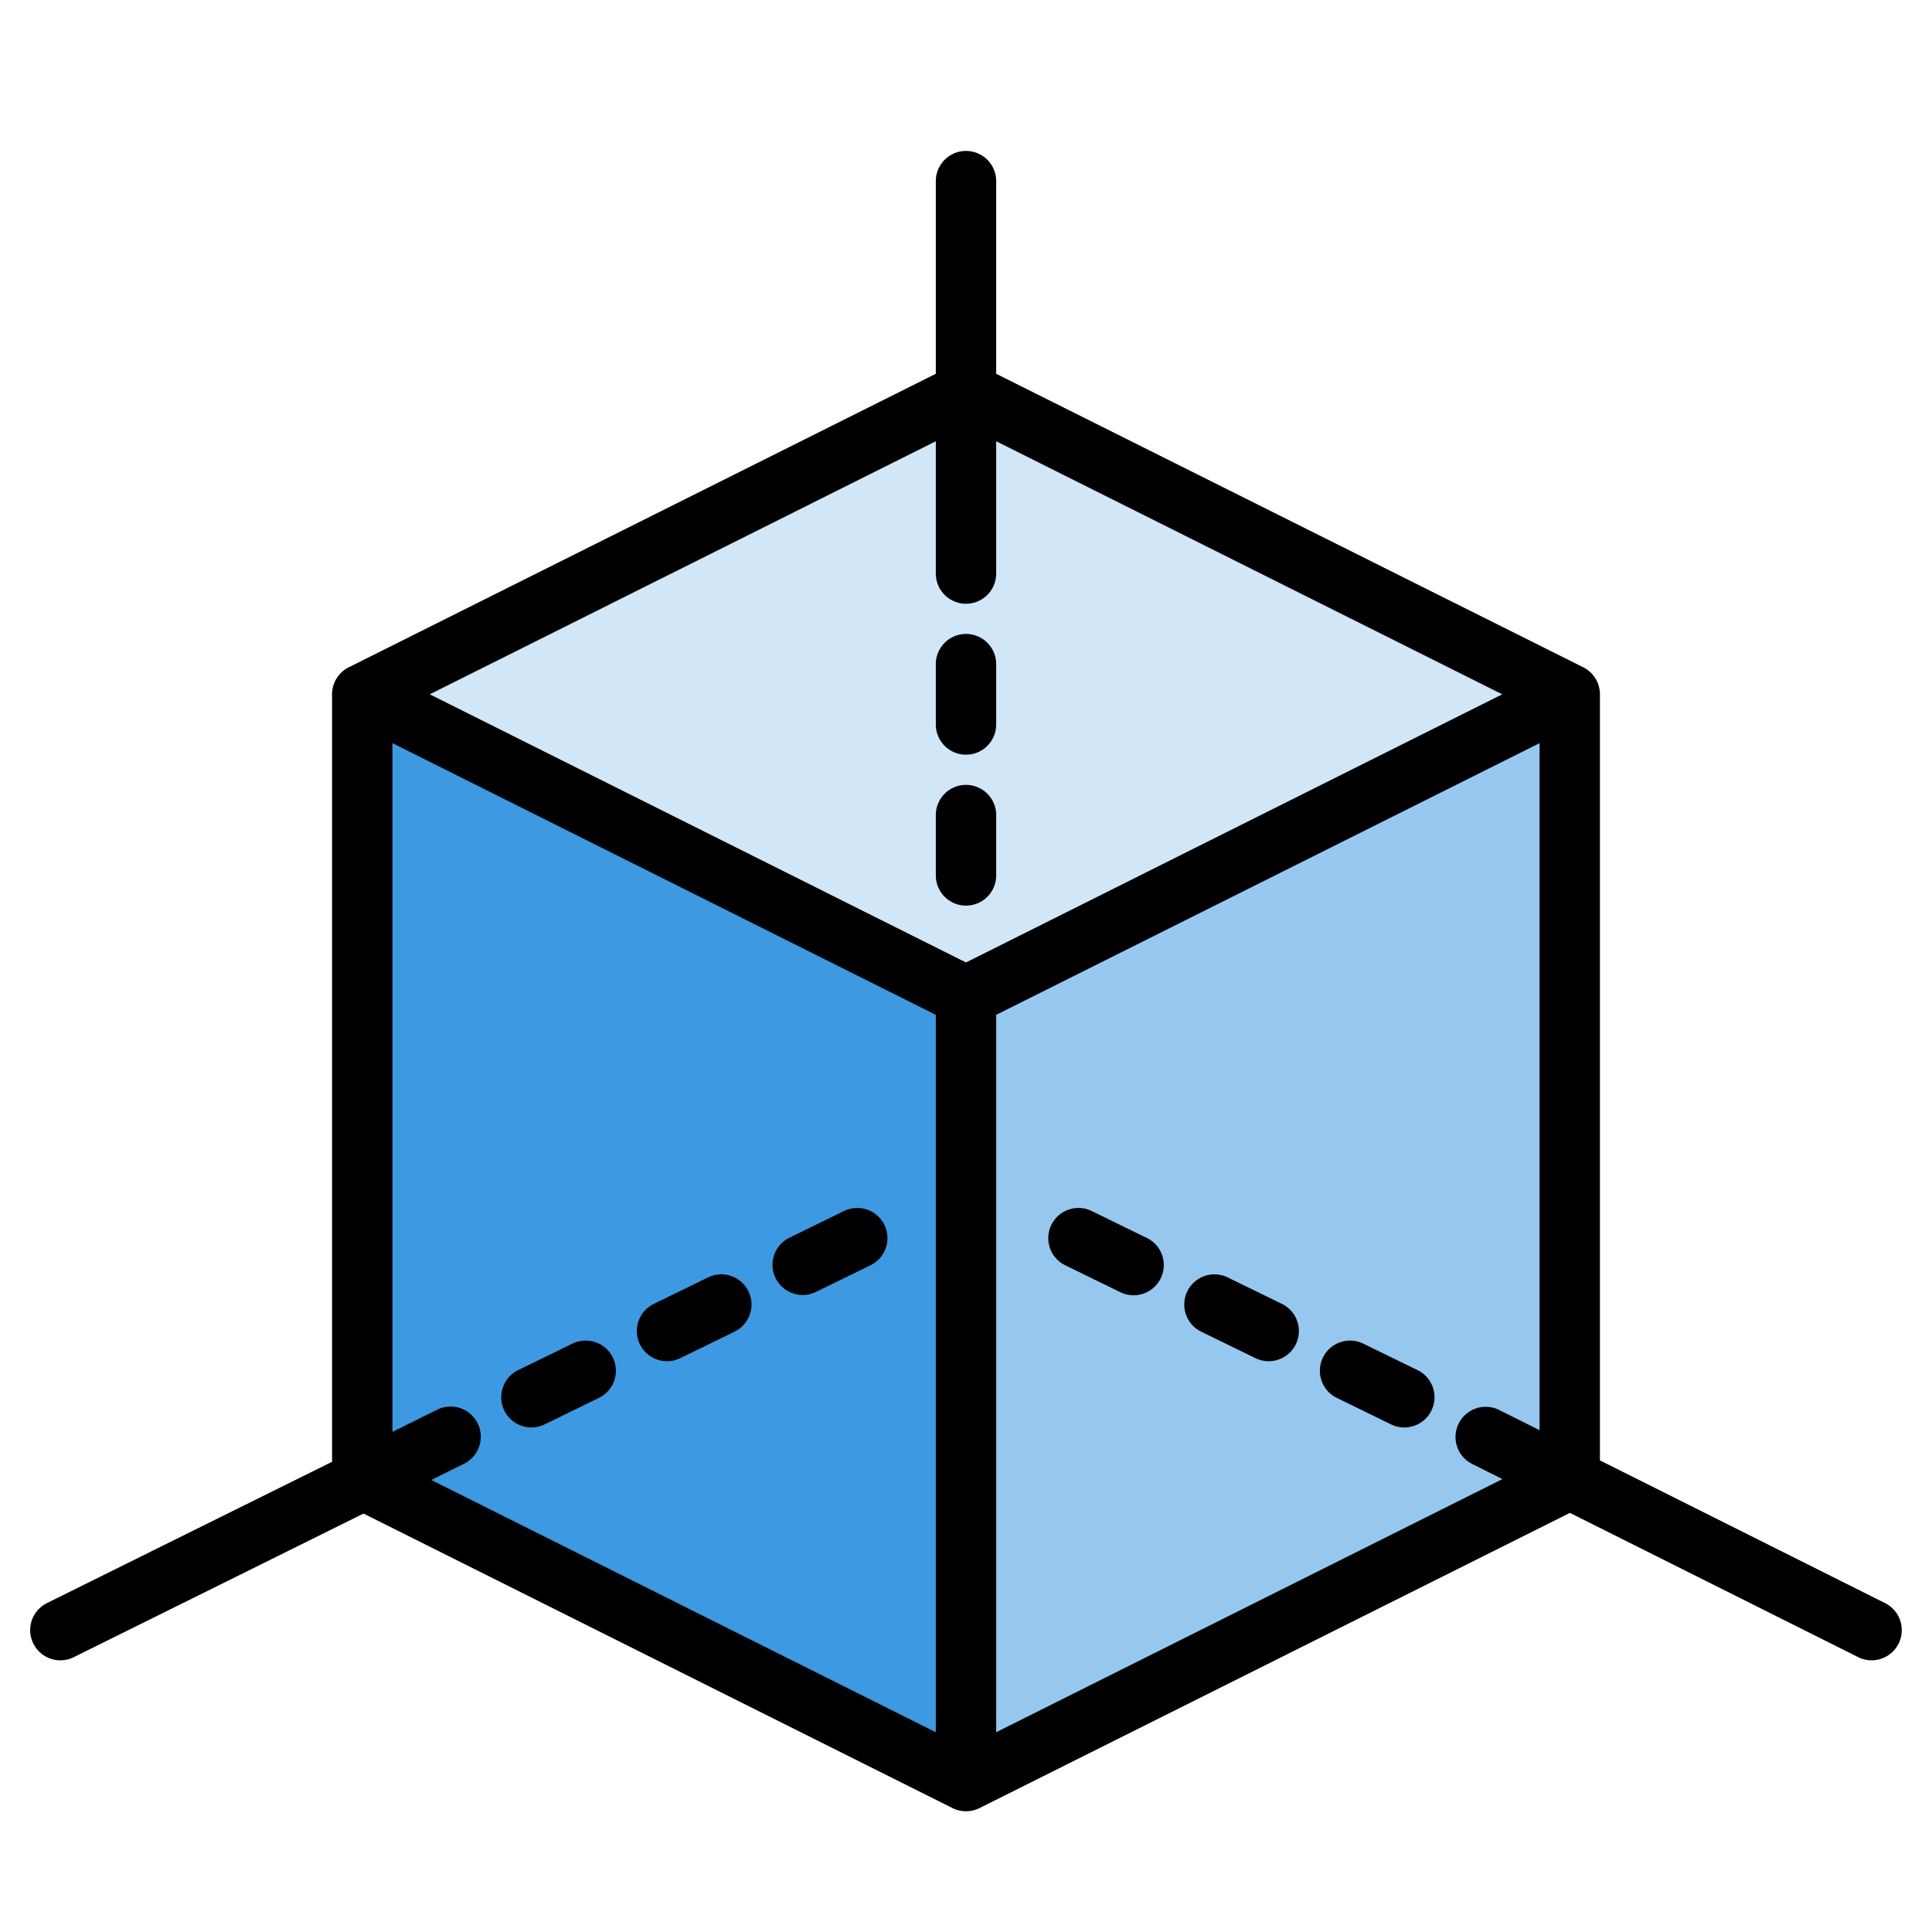 <svg height="512" viewBox="0 0 512 512" width="512" xmlns="http://www.w3.org/2000/svg"><g><g><path d="m416 184v208l-160 80v-208z" fill="#96c8ef"/><path d="m256 264v208l-160-80v-208z" fill="#3d9ae2"/><path d="m416 184-160 80-160-80 160-80z" fill="#d1e7f8"/><g fill="#d8d7da"><path d="m285.895 328.164 14.378 7.02"/><path d="m321.839 345.714 14.378 7.021"/><path d="m357.783 363.265 14.378 7.021"/><path d="m393.727 380.816 102.273 51.184"/><path d="m227.105 328.164-14.378 7.02"/><path d="m191.161 345.714-14.378 7.021"/><path d="m155.217 363.265-14.378 7.021"/><path d="m119.273 380.816-103.273 51.184"/></g></g><g><path d="m248 192a8 8 0 0 0 16 0v-16a8 8 0 0 0 -16 0z"/><path d="m256 208a8 8 0 0 0 -8 8v16a8 8 0 0 0 16 0v-16a8 8 0 0 0 -8-8z"/><path d="m303.782 328-14.382-7.024a8 8 0 1 0 -7.019 14.377l14.377 7.019a8 8 0 1 0 7.024-14.372z"/><path d="m339.727 345.545-14.378-7.02a8 8 0 1 0 -7.02 14.379l14.378 7.02a8 8 0 0 0 7.02-14.379z"/><path d="m375.671 363.1-14.378-7.02a8 8 0 0 0 -7.02 14.379l14.378 7.02a8 8 0 1 0 7.02-14.379z"/><path d="m499.58 424.85-75.58-37.83v-203.02a8.011 8.011 0 0 0 -4.42-7.16l-155.58-77.78v-51.06a8 8 0 0 0 -16 0v51.06l-155.58 77.78a8.011 8.011 0 0 0 -4.42 7.16v203.39l-75.55 37.44a8 8 0 0 0 7.1 14.34l76.79-38.06 156.08 78.05a8.049 8.049 0 0 0 7.16 0l156.46-78.23 76.38 38.22a7.9 7.9 0 0 0 3.57.85 8 8 0 0 0 3.59-15.15zm-251.58 34.21-133.7-66.85 8.53-4.23a8 8 0 1 0 -7.11-14.33l-11.72 5.81v-182.52l144 72zm8-204-142.11-71.06 134.11-67.06v35.06a8 8 0 0 0 16 0v-35.06l134.11 67.06zm152 123.95-10.69-5.35a8 8 0 1 0 -7.16 14.31l8.01 4.01-134.16 67.08v-190.12l144-72z"/><path d="m212.733 343.186a7.964 7.964 0 0 0 3.5-.814l14.377-7.019a8 8 0 1 0 -7.019-14.377l-14.373 7.024a8 8 0 0 0 3.515 15.191z"/><path d="m176.789 360.736a7.976 7.976 0 0 0 3.5-.812l14.378-7.02a8 8 0 1 0 -7.02-14.379l-14.378 7.02a8 8 0 0 0 3.516 15.191z"/><path d="m140.845 378.287a7.993 7.993 0 0 0 3.5-.812l14.378-7.02a8 8 0 0 0 -7.02-14.379l-14.378 7.02a8 8 0 0 0 3.516 15.191z"/></g></g></svg>